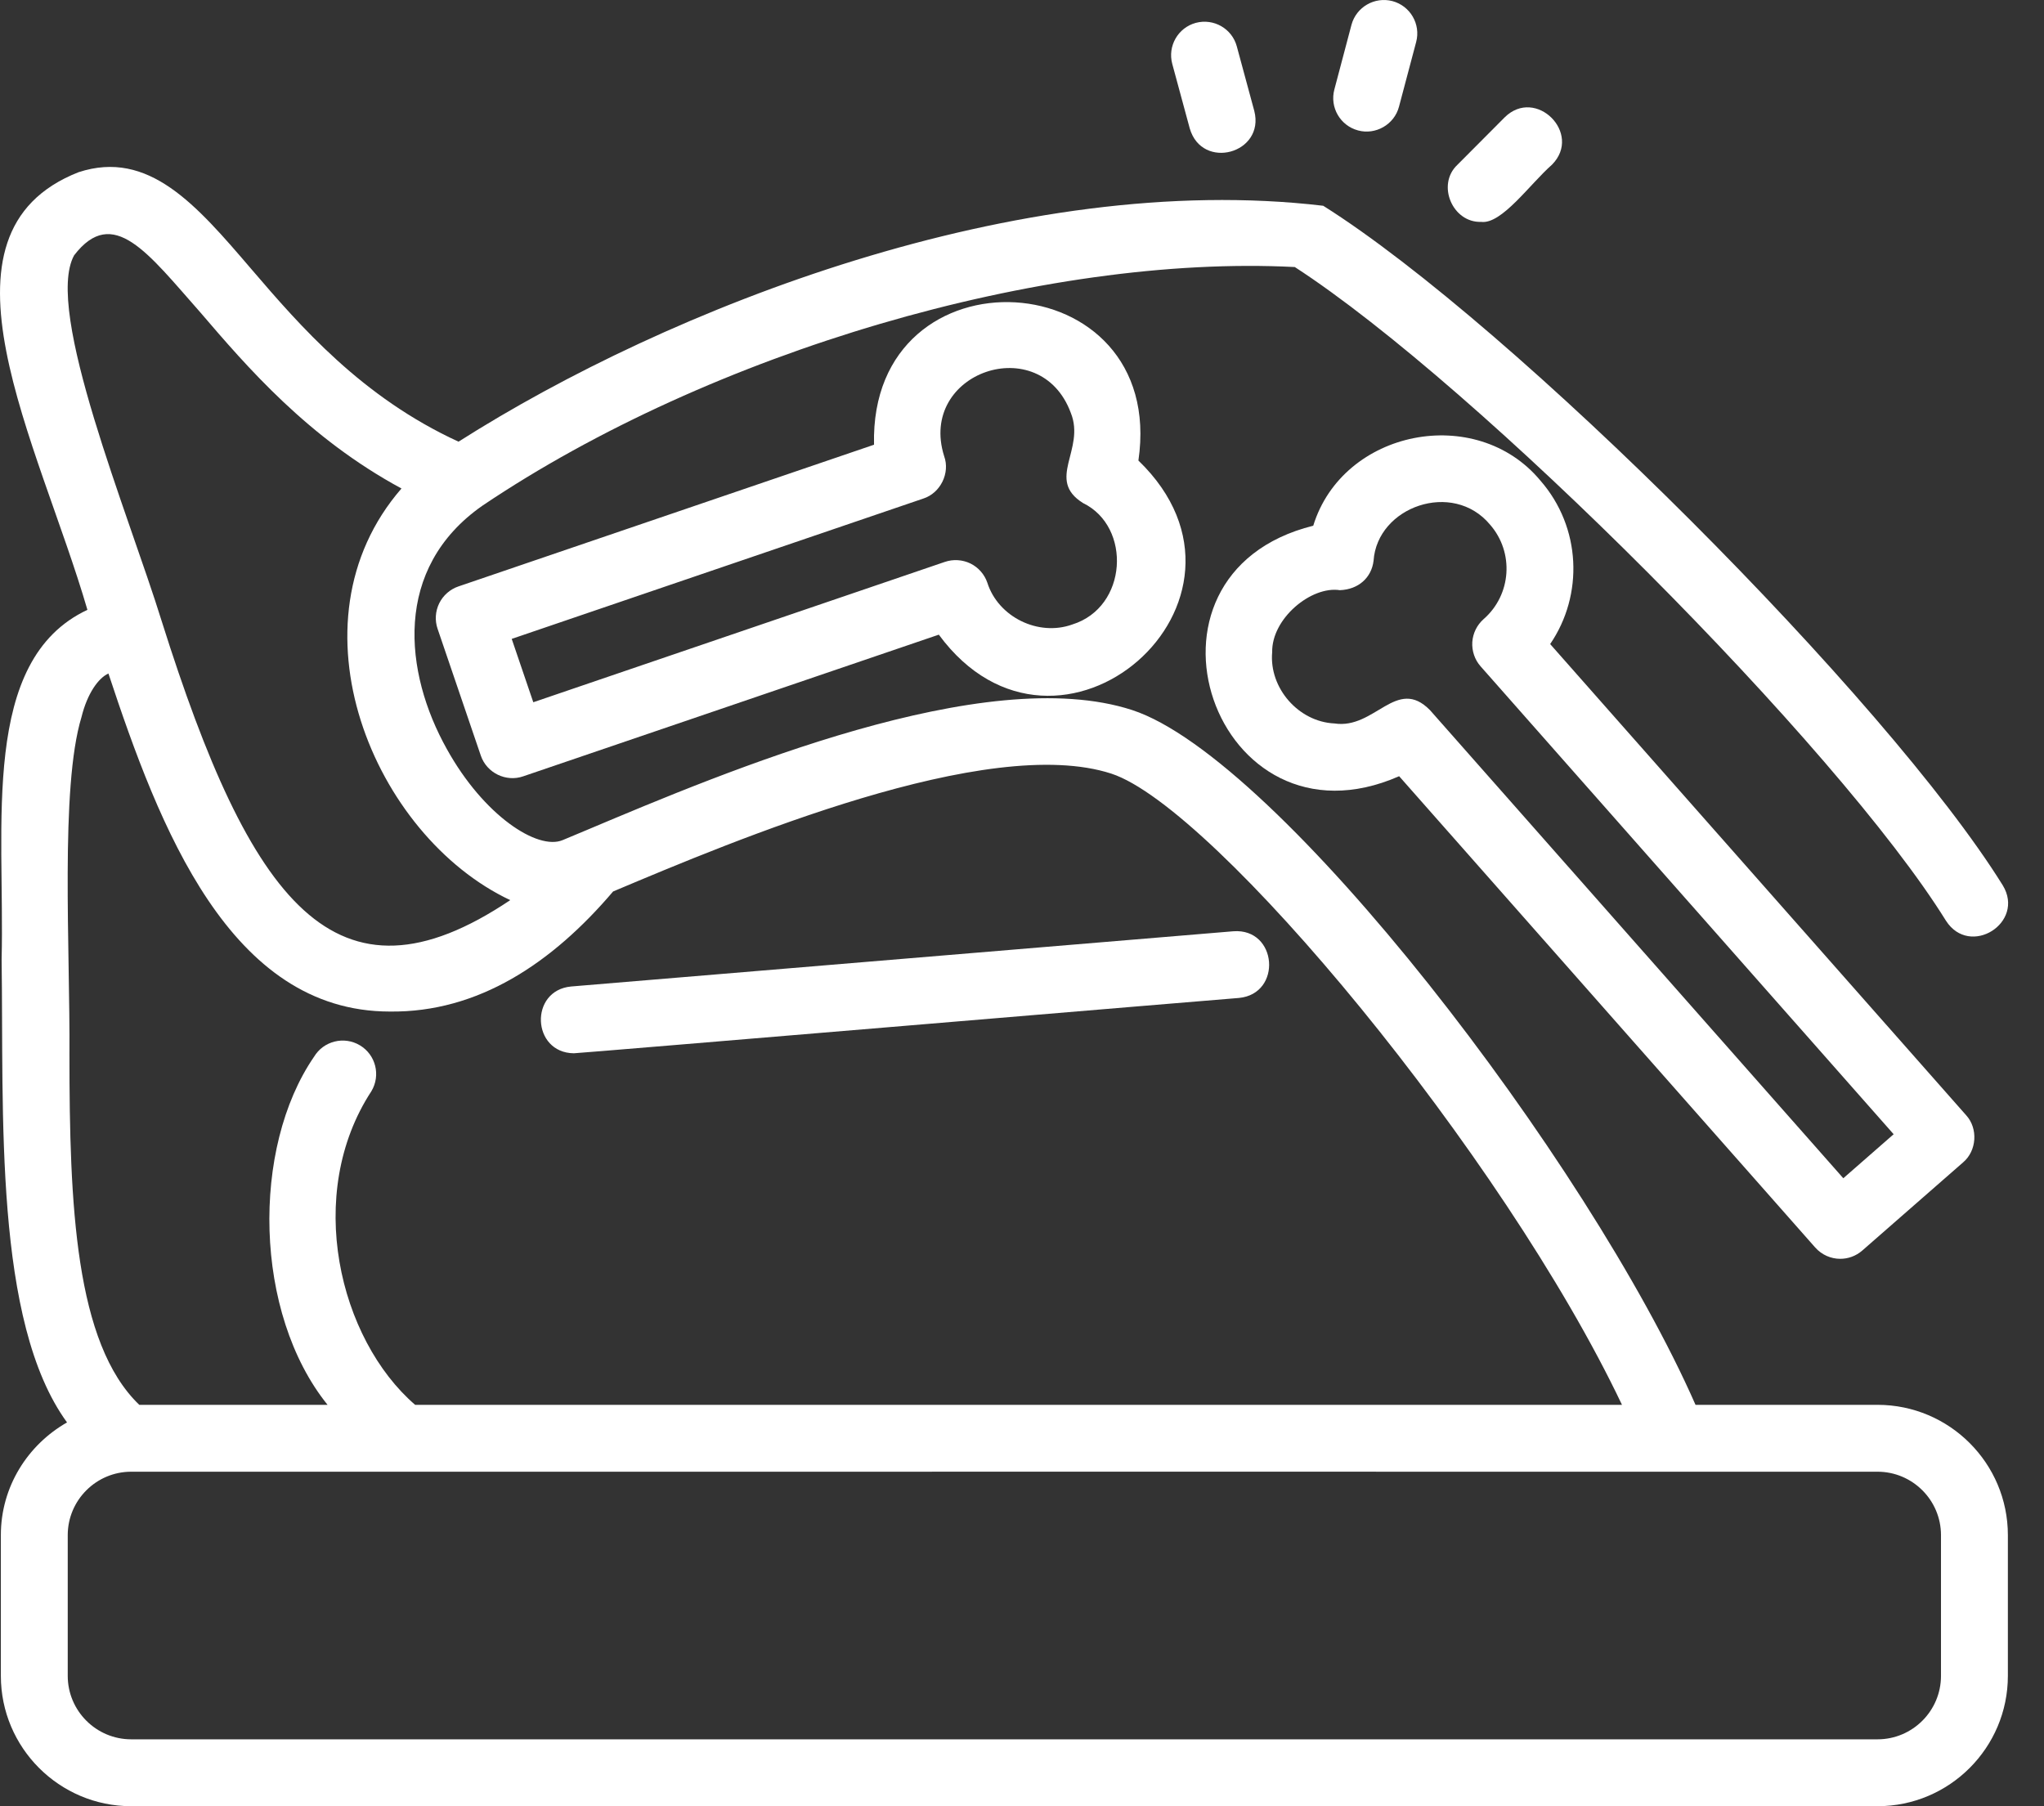 <svg width="43" height="38" viewBox="0 0 43 38" fill="none" xmlns="http://www.w3.org/2000/svg">
<rect x="0" y="0" width="43" height="38" fill="#333333" stroke="none"/>
<path d="M28.57 2.744C28.936 2.844 29.332 2.623 29.431 2.244L29.792 0.884C29.892 0.508 29.668 0.123 29.292 0.023C28.918 -0.074 28.532 0.147 28.431 0.523L28.071 1.883C27.971 2.259 28.195 2.644 28.57 2.744Z" fill="white"/>
<path d="M25.029 2.702C25.289 3.594 26.614 3.228 26.387 2.335C26.387 2.335 26.019 0.976 26.019 0.976C25.918 0.601 25.532 0.381 25.156 0.481C24.782 0.583 24.56 0.969 24.661 1.344L25.029 2.702Z" fill="white"/>
<path d="M31.159 4.668C31.591 4.723 32.178 3.88 32.651 3.463C33.297 2.808 32.306 1.821 31.653 2.47C31.653 2.47 30.66 3.467 30.66 3.467C30.214 3.886 30.558 4.689 31.159 4.668Z" fill="white"/>
<path d="M12.072 22.159C12.099 22.166 26.025 20.994 26.064 20.995C26.979 20.907 26.875 19.524 25.947 19.592L12.014 20.754C11.132 20.837 11.184 22.149 12.072 22.159Z" fill="white"/>
<path d="M42.134 18.628C39.708 14.722 31.825 6.838 27.837 4.329C21.445 3.573 14.059 6.485 9.646 9.292C7.614 8.358 6.324 6.871 5.285 5.658C4.128 4.308 3.128 3.14 1.652 3.623C-1.627 4.912 0.815 9.31 1.839 12.83C-0.424 13.891 0.104 17.356 0.034 20.186C0.081 23.405 -0.136 27.802 1.41 29.925C0.583 30.397 0.018 31.278 0.018 32.296V35.257C0.018 36.769 1.248 37.999 2.76 37.999H39.498C41.01 37.999 42.24 36.769 42.24 35.257V32.296C42.24 30.784 41.01 29.555 39.498 29.555H35.669C33.416 24.429 26.895 15.943 23.817 14.938C20.719 13.931 15.275 16.226 12.351 17.459C12.218 17.513 11.953 17.624 11.835 17.675C11.309 17.893 10.178 17.162 9.4 15.758C8.5 14.149 8.259 11.957 10.151 10.637C14.956 7.403 21.958 5.347 27.239 5.618C31.075 8.105 38.669 15.716 40.938 19.371C41.439 20.151 42.609 19.415 42.134 18.628ZM37.997 30.962C37.996 30.962 39.498 30.962 39.498 30.962C40.234 30.962 40.833 31.561 40.833 32.296V35.257C40.833 35.993 40.234 36.592 39.498 36.592H2.76C2.024 36.592 1.425 35.993 1.425 35.257V32.296C1.425 31.561 2.024 30.962 2.76 30.962H8.462C9.489 30.961 38.109 30.962 37.997 30.962ZM12.898 18.755C15.457 17.676 20.783 15.431 23.38 16.276C25.548 16.984 31.626 24.299 34.122 29.555H8.733C7.132 28.171 6.397 25.121 7.813 22.957C8.013 22.623 7.905 22.191 7.572 21.992C7.239 21.792 6.806 21.9 6.606 22.233C5.285 24.155 5.337 27.626 6.891 29.555H2.93C1.58 28.259 1.461 25.341 1.461 22.201C1.477 19.978 1.262 16.57 1.714 15.087C1.838 14.586 2.069 14.266 2.281 14.169C3.352 17.407 4.832 21.281 8.201 21.281C10.064 21.304 11.621 20.257 12.898 18.755ZM10.734 18.937C7.058 21.406 5.266 18.979 3.404 13.075C2.706 10.817 0.922 6.529 1.559 5.372C2.378 4.306 3.111 5.324 4.216 6.574C5.192 7.713 6.479 9.214 8.446 10.277C5.986 13.11 7.863 17.585 10.734 18.937Z" fill="white"/>
<path d="M32.406 10.111C31.053 8.483 28.249 9.04 27.627 11.06C23.507 12.085 25.553 18.034 29.434 16.33L38.186 26.244C38.326 26.402 38.519 26.483 38.714 26.483C38.879 26.483 39.044 26.425 39.177 26.309L41.296 24.456C41.587 24.212 41.617 23.74 41.361 23.461L32.611 13.55C33.317 12.517 33.266 11.096 32.406 10.111ZM39.837 23.862L38.778 24.788L30.083 14.94C29.378 14.222 28.924 15.351 28.072 15.22C27.317 15.185 26.696 14.475 26.763 13.722C26.749 13.014 27.583 12.324 28.187 12.416C28.576 12.402 28.853 12.155 28.896 11.797C28.973 10.66 30.562 10.096 31.346 11.037C31.857 11.622 31.797 12.513 31.212 13.024C31.072 13.147 30.986 13.321 30.973 13.508C30.962 13.695 31.024 13.879 31.148 14.019L39.837 23.862Z" fill="white"/>
<path d="M18.387 9.356L9.645 12.337C9.468 12.397 9.323 12.525 9.24 12.692C9.158 12.86 9.145 13.053 9.206 13.23L10.114 15.894C10.239 16.265 10.65 16.458 11.008 16.332L19.75 13.352C22.262 16.764 27.001 12.635 23.949 9.689C24.562 5.49 18.287 5.124 18.387 9.356ZM22.558 13.138C21.844 13.395 21.001 12.982 20.771 12.26C20.711 12.083 20.583 11.938 20.416 11.855C20.248 11.774 20.055 11.761 19.878 11.821L11.219 14.774L10.765 13.441L19.423 10.489C19.784 10.374 19.992 9.951 19.862 9.596C19.306 7.827 21.884 6.945 22.527 8.687C22.839 9.463 21.993 10.09 22.785 10.584C23.809 11.082 23.725 12.775 22.558 13.138Z" fill="white"/>
</svg>

